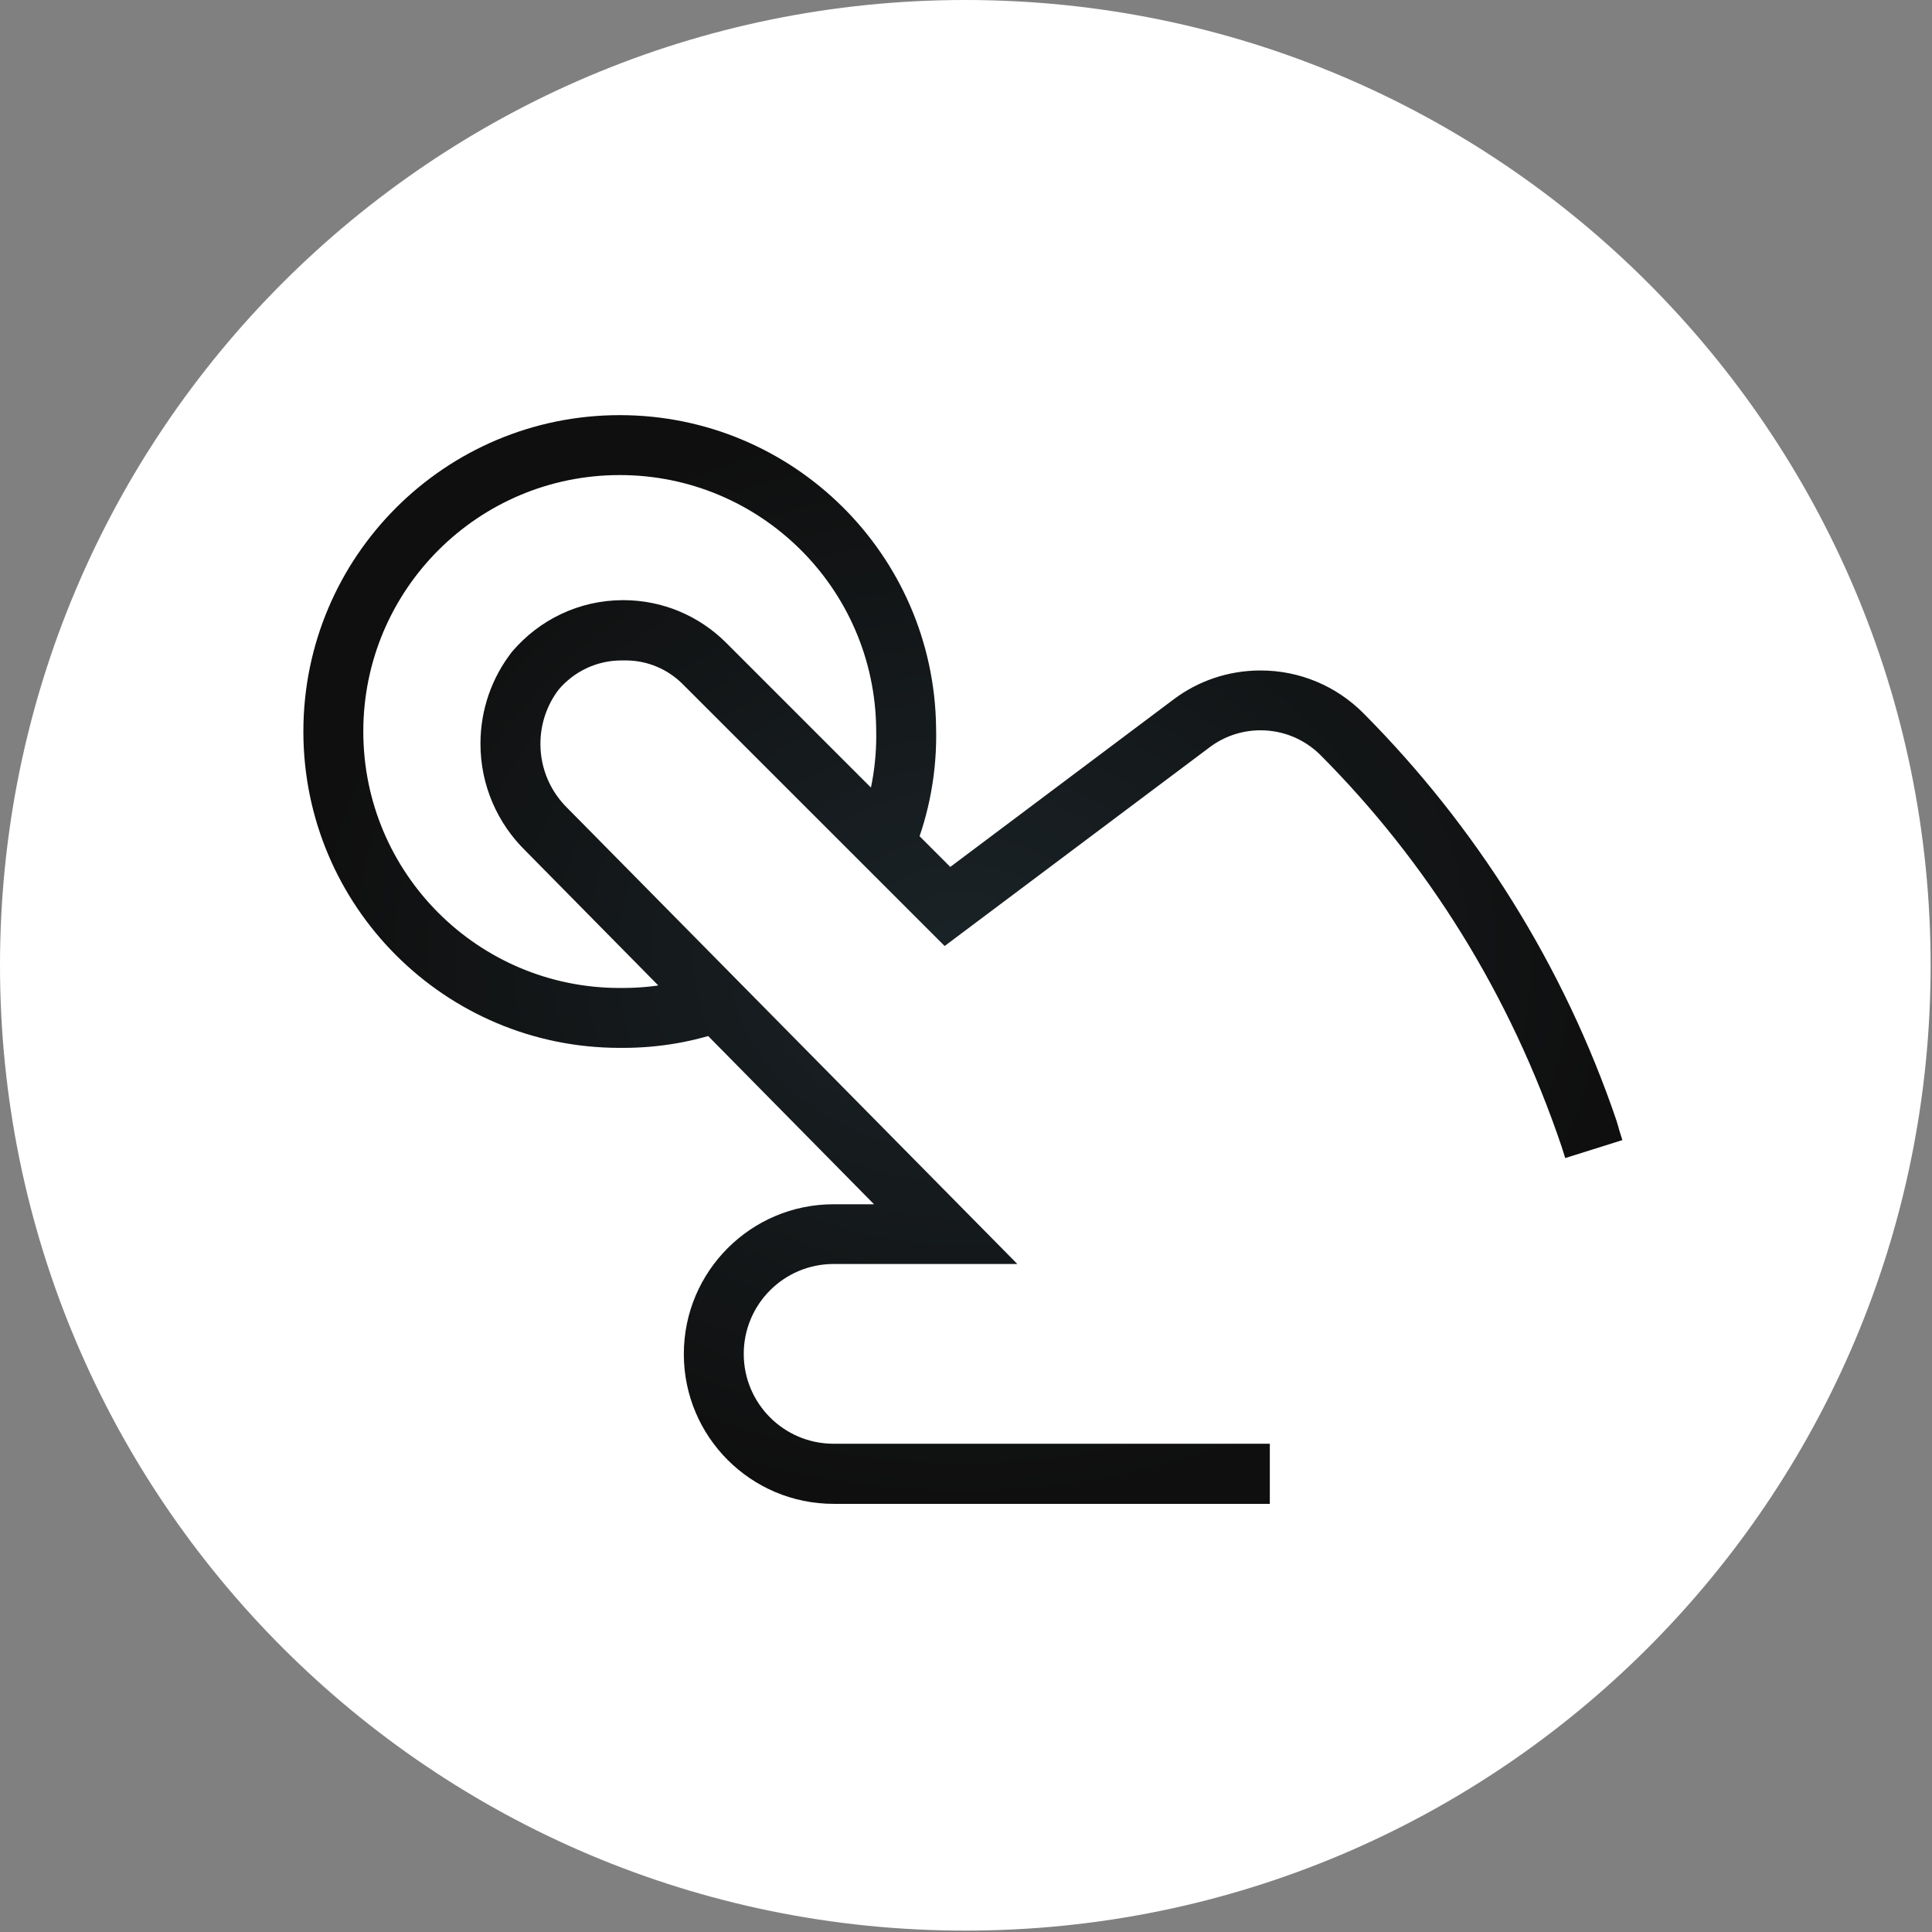 <svg width="121" height="121" viewBox="0 0 121 121" fill="none" xmlns="http://www.w3.org/2000/svg">
<rect x="0" y="0" width="121" height="121" fill="#808080" stroke="none"/>
<path d="M60.456 120.913C93.846 120.913 120.913 93.846 120.913 60.456C120.913 27.067 93.846 0 60.456 0C27.067 0 0 27.067 0 60.456C0 93.846 27.067 120.913 60.456 120.913Z" fill="white"/>
<path d="M79.528 94.185H52.209C47.028 94.185 42.828 89.985 42.828 84.804C42.828 79.622 47.028 75.422 52.209 75.422H54.739L32.91 53.282C31.17 51.577 30.091 49.203 30.091 46.578C30.091 44.418 30.821 42.428 32.048 40.843L32.032 40.864L32.077 40.808C33.76 38.832 36.25 37.587 39.031 37.587C41.531 37.587 43.797 38.593 45.444 40.223L59.516 54.295L73.524 43.787C75.019 42.665 76.905 41.991 78.948 41.991C81.451 41.991 83.717 43.002 85.36 44.639L85.36 44.639C92.447 51.758 97.938 60.473 101.245 70.198L101.384 70.668V70.69L101.609 71.403L98.029 72.529L97.808 71.827C94.556 62.214 89.377 53.995 82.69 47.279L82.692 47.281C81.732 46.328 80.409 45.738 78.948 45.738C77.753 45.738 76.65 46.133 75.762 46.799L75.776 46.789L59.163 59.248L42.775 42.864C41.858 41.937 40.585 41.362 39.178 41.362C39.142 41.362 39.105 41.363 39.069 41.363H39.075H39.015C38.988 41.363 38.957 41.363 38.926 41.363C37.349 41.363 35.937 42.071 34.991 43.187L34.984 43.195C34.274 44.127 33.846 45.308 33.846 46.589C33.846 48.167 34.496 49.594 35.542 50.616L35.544 50.617L35.57 50.644L63.715 79.163H52.209C49.1 79.163 46.58 81.684 46.58 84.793C46.58 87.901 49.1 90.421 52.209 90.421H79.528L79.528 94.185ZM38.812 65.628C27.87 65.627 19 56.757 19 45.814C19 34.871 27.871 26 38.814 26C49.68 26 58.504 34.747 58.627 45.585L58.627 45.596C58.63 45.738 58.633 45.905 58.633 46.072C58.633 48.817 58.066 51.429 57.043 53.798L57.092 53.672L53.636 52.216C54.422 50.405 54.879 48.296 54.879 46.08C54.879 45.936 54.877 45.793 54.874 45.65L54.874 45.671V45.645C54.778 36.848 47.624 29.753 38.814 29.753C29.943 29.753 22.753 36.944 22.753 45.815C22.753 54.685 29.943 61.876 38.813 61.876C38.861 61.876 38.908 61.876 38.955 61.875H38.948H38.97C38.986 61.875 39.004 61.875 39.023 61.875C40.865 61.875 42.632 61.556 44.273 60.971L44.164 61.005L45.398 64.547C43.498 65.232 41.306 65.628 39.021 65.628H38.964H38.967L38.812 65.628Z" fill="url(#paint0_radial_1043_11)"/>
<defs>
<radialGradient id="paint0_radial_1043_11" cx="0" cy="0" r="1" gradientUnits="userSpaceOnUse" gradientTransform="translate(60.304 60.093) rotate(90) scale(34.093 41.304)">
<stop stop-color="#1A2327"/>
<stop offset="1" stop-color="#0F0F0F"/>
</radialGradient>
</defs>
</svg>
